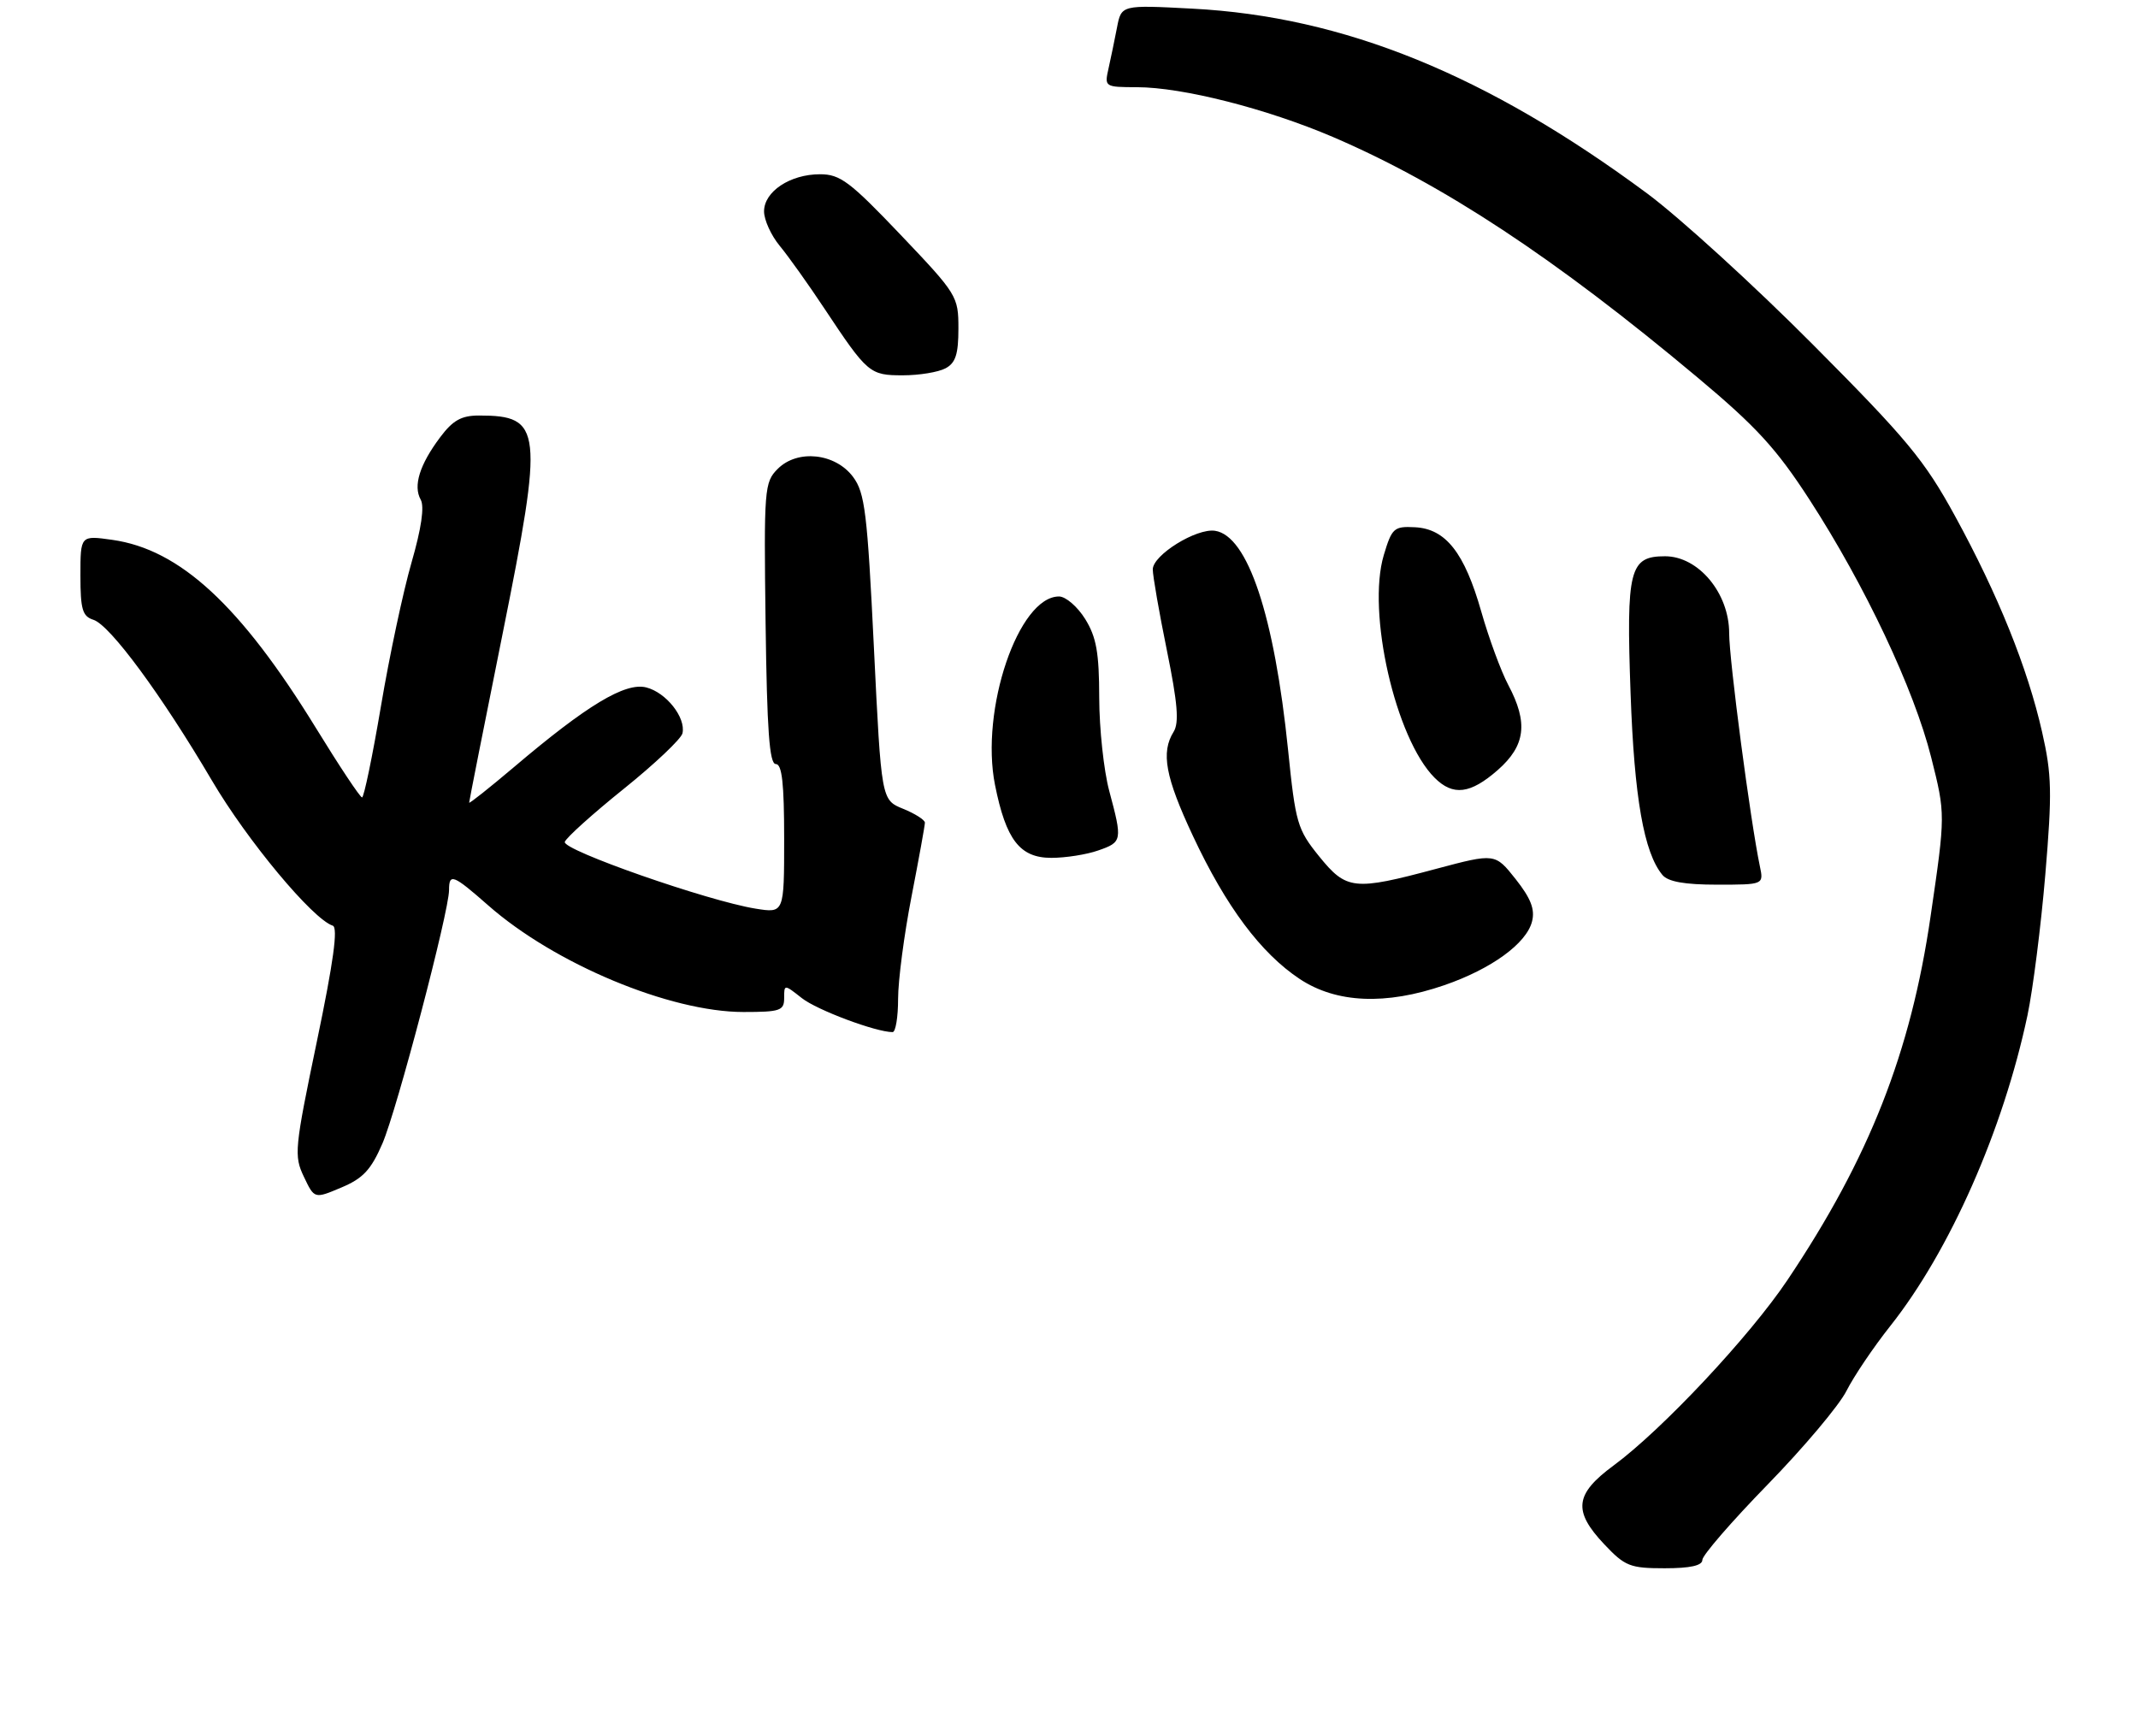 <?xml version="1.0" encoding="UTF-8" standalone="no"?>
<!DOCTYPE svg PUBLIC "-//W3C//DTD SVG 1.1//EN" "http://www.w3.org/Graphics/SVG/1.1/DTD/svg11.dtd" >
<svg xmlns="http://www.w3.org/2000/svg" xmlns:xlink="http://www.w3.org/1999/xlink" version="1.1" viewBox="0 0 319 259">
 <g >
 <path fill="currentColor"
d=" M 254.00 232.75 C 254.01 232.06 258.39 227.00 263.75 221.50 C 269.11 216.00 274.40 209.72 275.50 207.54 C 276.60 205.36 279.54 201.00 282.04 197.85 C 290.93 186.63 298.88 168.62 302.51 151.50 C 303.32 147.65 304.52 138.20 305.17 130.50 C 306.20 118.23 306.14 115.60 304.69 109.22 C 302.53 99.67 298.11 88.72 291.70 77.00 C 287.14 68.66 284.54 65.53 270.50 51.42 C 261.70 42.57 250.57 32.43 245.77 28.87 C 221.82 11.13 200.52 2.47 177.90 1.29 C 167.31 0.73 167.31 0.73 166.66 4.12 C 166.30 5.98 165.73 8.74 165.39 10.25 C 164.78 12.96 164.84 13.00 169.63 13.01 C 176.44 13.02 188.99 16.21 198.88 20.44 C 215.27 27.47 231.95 38.46 253.23 56.28 C 262.05 63.66 265.04 66.92 269.99 74.56 C 278.27 87.34 285.59 102.85 288.14 113.00 C 290.28 121.50 290.28 121.50 288.05 136.74 C 285.09 157.07 278.89 172.81 266.70 190.99 C 261.07 199.39 247.98 213.35 240.75 218.67 C 234.96 222.94 234.66 225.44 239.37 230.43 C 242.46 233.70 243.21 234.00 248.37 234.00 C 252.20 234.00 254.00 233.60 254.00 232.75 Z  M 57.06 170.62 C 59.22 165.61 67.00 136.02 67.00 132.80 C 67.00 130.25 67.61 130.49 72.83 135.08 C 82.74 143.81 99.96 151.00 110.93 151.00 C 116.40 151.00 117.00 150.80 117.00 148.93 C 117.00 146.85 117.00 146.85 119.64 148.93 C 121.90 150.71 130.69 154.00 133.18 154.00 C 133.63 154.00 134.00 151.77 134.00 149.04 C 134.00 146.30 134.90 139.44 136.00 133.79 C 137.10 128.13 138.00 123.16 138.00 122.75 C 138.00 122.34 136.54 121.41 134.75 120.68 C 131.50 119.36 131.50 119.36 130.39 96.60 C 129.41 76.50 129.05 73.54 127.29 71.17 C 124.64 67.61 119.00 67.00 116.04 69.96 C 114.04 71.96 113.97 72.92 114.23 93.02 C 114.44 108.99 114.80 114.00 115.75 114.00 C 116.68 114.00 117.00 116.89 117.00 125.13 C 117.00 136.26 117.00 136.26 112.75 135.58 C 105.67 134.45 83.89 126.84 84.27 125.62 C 84.47 125.00 88.42 121.44 93.06 117.71 C 97.70 113.98 101.65 110.24 101.83 109.41 C 102.35 107.06 99.39 103.32 96.42 102.57 C 93.28 101.78 87.57 105.22 76.71 114.44 C 73.02 117.56 70.00 119.96 70.00 119.76 C 70.00 119.55 72.25 108.18 75.01 94.47 C 81.13 64.01 80.91 62.00 71.47 62.00 C 68.84 62.00 67.57 62.71 65.67 65.25 C 62.61 69.33 61.62 72.50 62.77 74.55 C 63.35 75.59 62.87 78.85 61.40 83.94 C 60.16 88.23 58.10 97.88 56.84 105.37 C 55.57 112.87 54.30 118.99 54.02 118.98 C 53.73 118.98 50.63 114.31 47.13 108.61 C 35.88 90.32 26.84 81.97 16.75 80.55 C 12.00 79.88 12.00 79.88 12.00 85.87 C 12.00 90.93 12.30 91.96 13.94 92.48 C 16.42 93.27 24.10 103.69 31.63 116.48 C 36.91 125.45 46.65 137.14 49.65 138.12 C 50.46 138.39 49.76 143.51 47.28 155.39 C 43.95 171.39 43.84 172.45 45.34 175.58 C 46.91 178.89 46.91 178.89 50.93 177.19 C 54.17 175.83 55.36 174.55 57.06 170.62 Z  M 215.50 147.00 C 222.52 144.58 227.77 140.77 228.59 137.48 C 229.05 135.68 228.40 134.03 226.14 131.17 C 223.07 127.30 223.07 127.30 214.28 129.64 C 202.00 132.93 200.90 132.81 196.80 127.75 C 193.57 123.75 193.30 122.82 192.19 111.92 C 190.14 91.85 186.17 79.93 181.29 79.20 C 178.51 78.78 172.00 82.82 172.00 84.96 C 172.00 85.93 172.95 91.38 174.11 97.07 C 175.71 104.93 175.95 107.84 175.11 109.19 C 173.19 112.27 173.87 115.94 178.00 124.75 C 182.93 135.27 188.12 142.22 193.92 146.07 C 199.38 149.69 206.76 150.01 215.50 147.00 Z  M 262.58 129.25 C 261.17 122.51 258.00 98.47 258.00 94.48 C 258.00 88.50 253.42 83.00 248.43 83.00 C 243.12 83.00 242.63 84.95 243.29 103.45 C 243.84 119.03 245.28 127.22 248.04 130.55 C 248.88 131.56 251.34 132.00 256.20 132.00 C 263.16 132.00 263.16 132.00 262.58 129.25 Z  M 163.85 126.90 C 167.45 125.65 167.49 125.43 165.50 118.00 C 164.69 114.97 164.02 108.73 164.01 104.12 C 164.00 97.39 163.59 95.07 161.92 92.37 C 160.77 90.52 159.01 89.00 158.01 89.00 C 151.96 89.00 146.22 105.90 148.46 117.12 C 150.10 125.32 152.17 128.00 156.87 128.00 C 158.98 128.00 162.12 127.51 163.85 126.90 Z  M 223.47 114.90 C 227.62 111.25 228.04 107.85 225.04 102.20 C 223.96 100.16 222.15 95.25 221.02 91.28 C 218.51 82.46 215.72 78.91 211.12 78.67 C 207.99 78.51 207.68 78.78 206.47 82.82 C 203.91 91.35 208.21 110.21 214.05 116.05 C 216.80 118.80 219.38 118.48 223.47 114.90 Z  M 141.07 54.96 C 142.58 54.16 143.00 52.85 143.00 49.02 C 143.00 44.21 142.81 43.90 134.39 35.05 C 126.81 27.09 125.36 26.00 122.35 26.00 C 117.89 26.00 114.00 28.58 114.00 31.54 C 114.00 32.81 115.05 35.12 116.33 36.67 C 117.62 38.23 120.61 42.42 122.98 46.00 C 129.44 55.73 129.75 56.00 134.72 56.00 C 137.15 56.00 140.00 55.53 141.07 54.96 Z "/>
</g>
</svg>